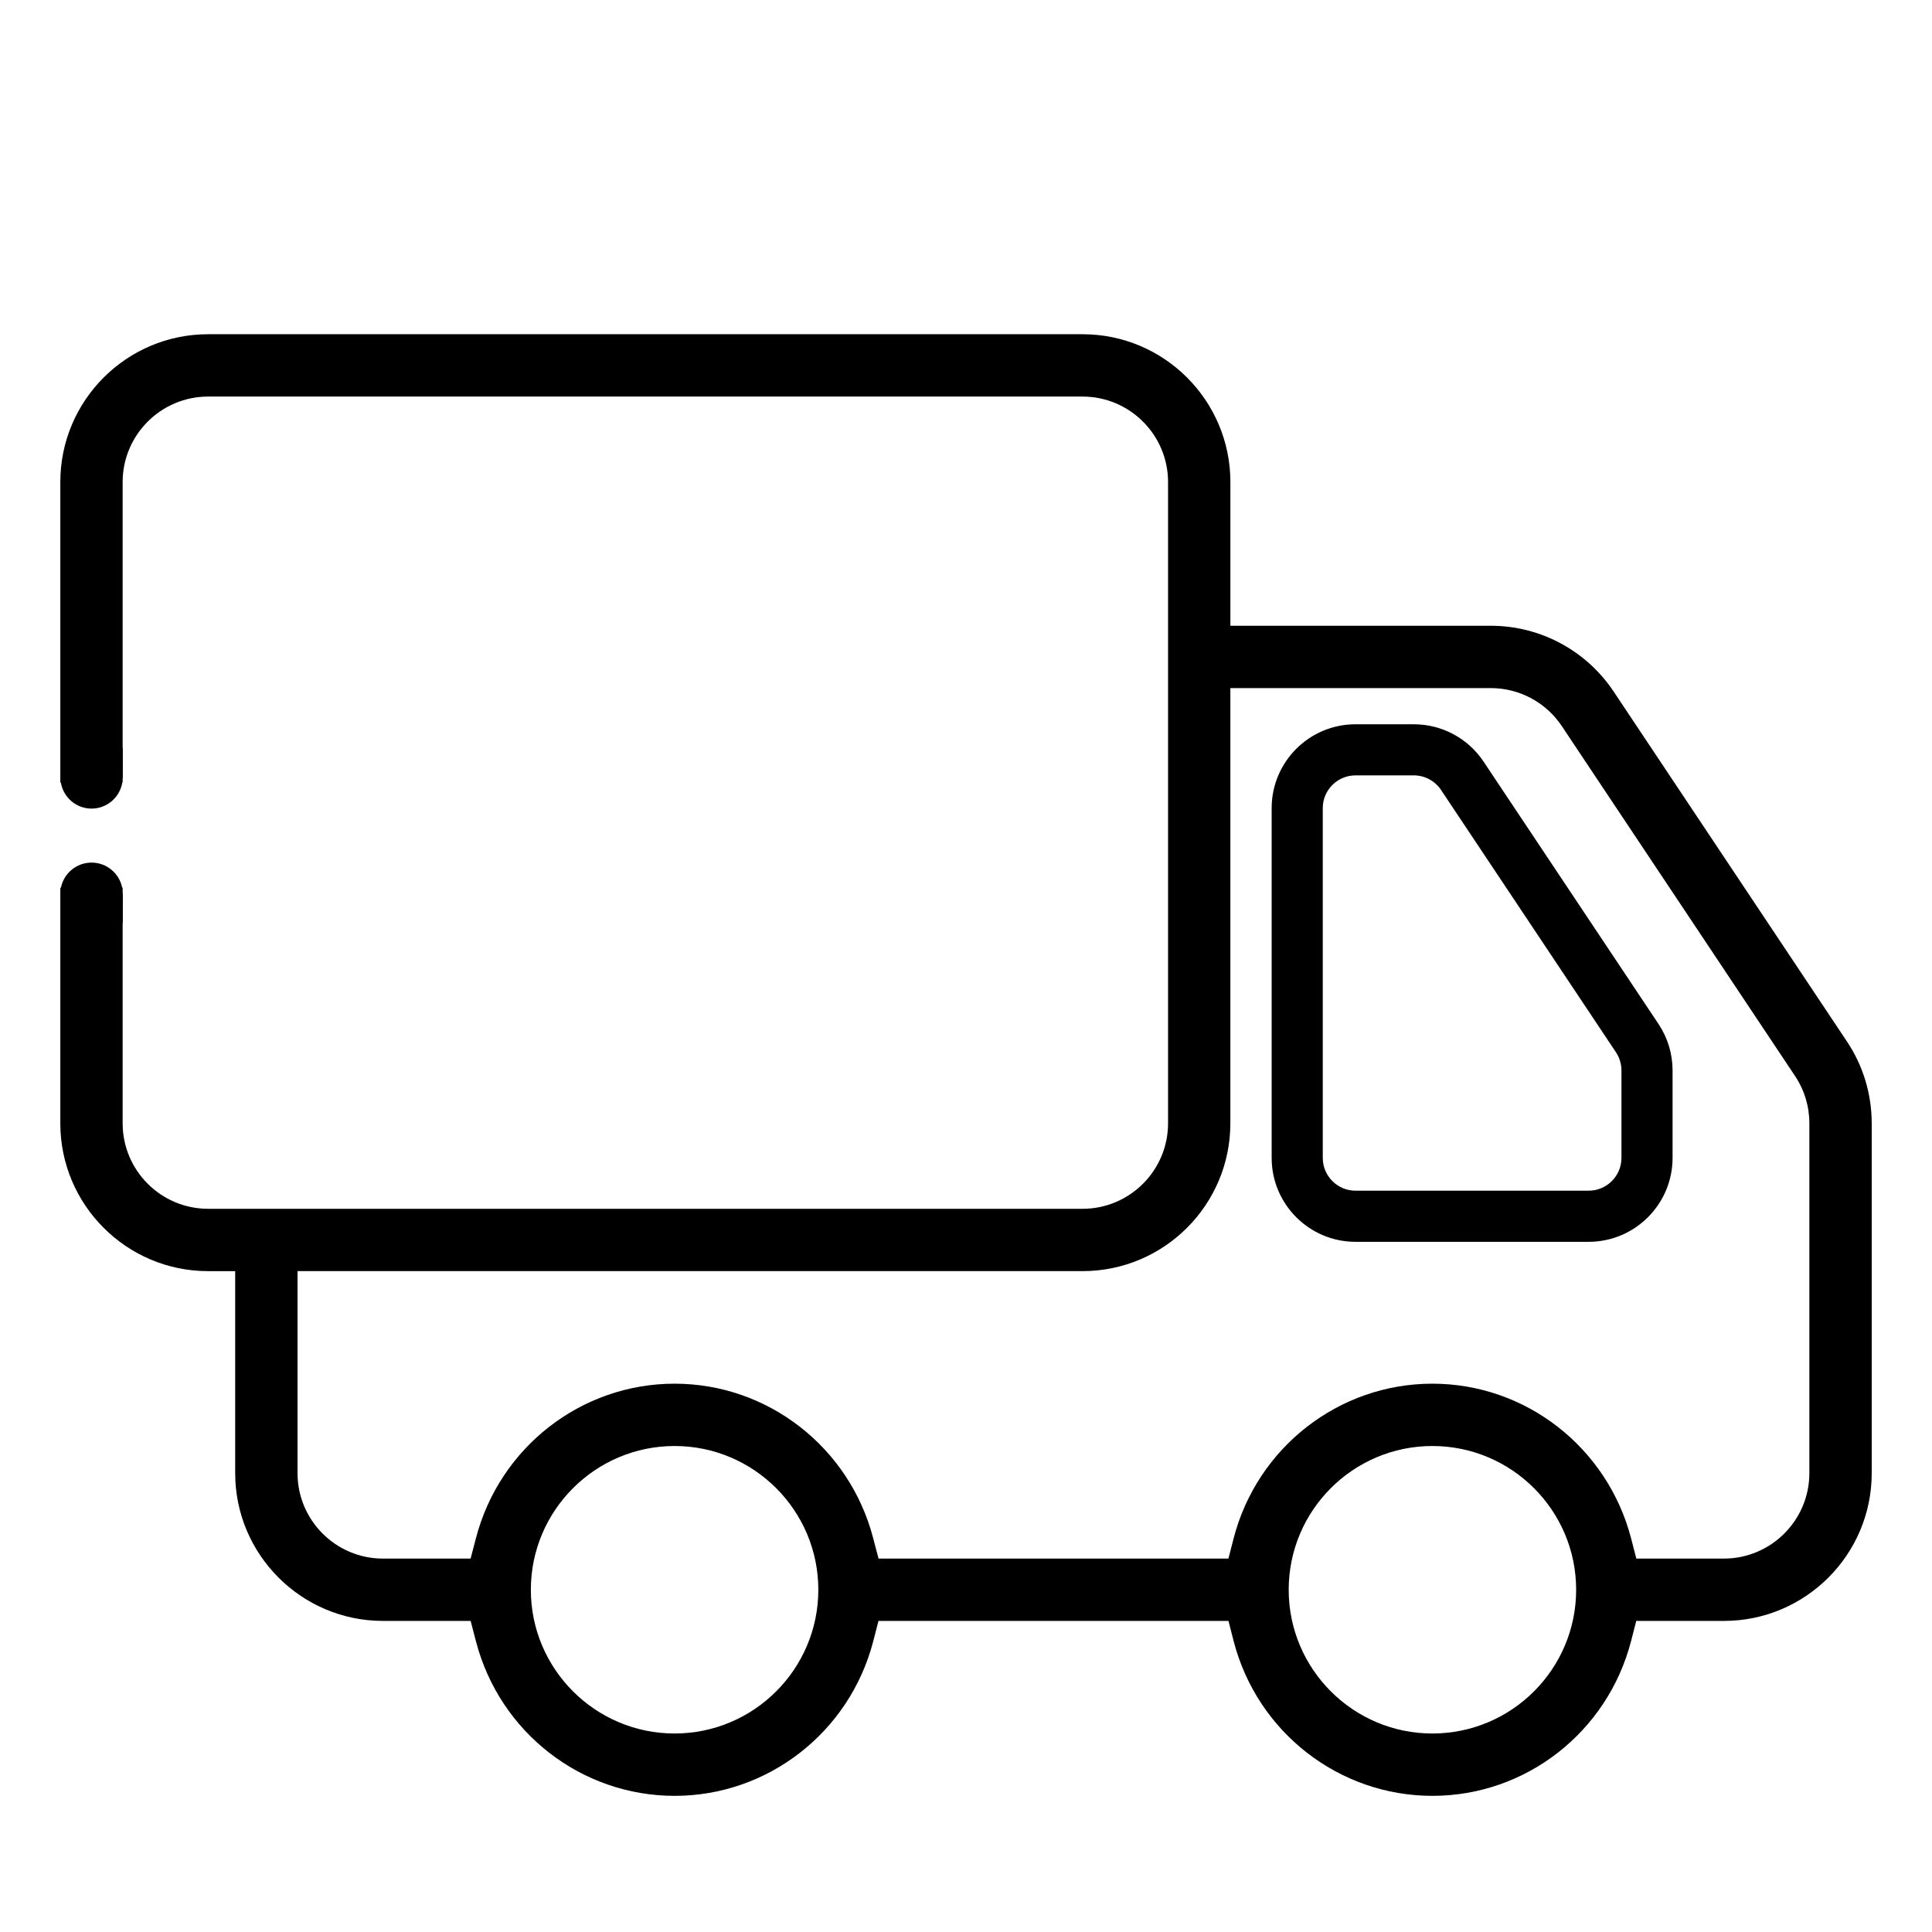 <?xml version="1.0" encoding="utf-8"?>
<!-- Generator: Adobe Illustrator 16.0.0, SVG Export Plug-In . SVG Version: 6.00 Build 0)  -->
<!DOCTYPE svg PUBLIC "-//W3C//DTD SVG 1.1//EN" "http://www.w3.org/Graphics/SVG/1.1/DTD/svg11.dtd">
<svg version="1.1" id="Layer_1" xmlns="http://www.w3.org/2000/svg" xmlns:xlink="http://www.w3.org/1999/xlink" x="0px" y="0px"
	 width="113.39px" height="113.39px" viewBox="0 0 113.39 113.39" enable-background="new 0 0 113.39 113.39" xml:space="preserve">
<g>
	<g>
		<path d="M108.398,61.125L94.71,40.592c-1.612-2.418-4.312-3.866-7.22-3.866H72.212v-8.436c0-4.785-3.89-8.674-8.675-8.674H12.214
			c-4.785,0-8.674,3.889-8.674,8.674v15.668v1.665v0.304h0.031c0.146,0.868,0.895,1.53,1.803,1.53c0.909,0,1.658-0.663,1.804-1.53
			h0.02V45.73c0.002-0.036,0.011-0.07,0.011-0.106v-1.665c0-0.037-0.009-0.07-0.011-0.106V28.291c0-2.766,2.25-5.016,5.016-5.016
			h51.323c2.766,0,5.017,2.25,5.017,5.016v37.637c0,2.767-2.251,5.017-5.017,5.017H12.214c-2.766,0-5.016-2.25-5.016-5.017V54.23
			c0.002-0.036,0.011-0.07,0.011-0.106v-1.665c0-0.037-0.009-0.07-0.011-0.106v-0.251H7.172c-0.167-0.841-0.908-1.476-1.798-1.476
			c-0.89,0-1.631,0.635-1.798,1.476H3.54v0.358v1.665v11.804c0,4.786,3.889,8.675,8.674,8.675h1.589v11.858
			c0,4.781,3.893,8.67,8.674,8.67h5.145l0.311,1.193c1.388,5.343,6.179,9.074,11.661,9.074c5.475,0,10.27-3.731,11.657-9.074
			l0.307-1.193h20.542l0.305,1.193c1.388,5.343,6.185,9.074,11.664,9.074c5.479,0,10.269-3.731,11.657-9.074l0.307-1.193h5.146
			c4.783,0,8.673-3.889,8.673-8.67V65.928C109.85,64.21,109.348,62.546,108.398,61.125z M39.592,101.74
			c-4.649,0-8.436-3.783-8.436-8.436s3.787-8.437,8.436-8.437c4.652,0,8.436,3.784,8.436,8.437S44.245,101.74,39.592,101.74z
			 M84.067,101.74c-4.649,0-8.433-3.783-8.433-8.436s3.783-8.437,8.433-8.437c4.655,0,8.438,3.784,8.438,8.437
			S88.723,101.74,84.067,101.74z M106.192,86.461c0,2.763-2.25,5.013-5.016,5.013h-5.139l-0.308-1.189
			c-1.395-5.343-6.185-9.076-11.663-9.076c-5.479,0-10.276,3.733-11.664,9.076l-0.305,1.189H51.563l-0.314-1.189
			c-1.388-5.343-6.182-9.076-11.657-9.076c-5.479,0-10.272,3.733-11.661,9.076l-0.311,1.189h-5.145c-2.766,0-5.013-2.25-5.013-5.013
			V74.603h46.073c4.785,0,8.675-3.889,8.675-8.675V40.384H87.49c1.679,0,3.238,0.833,4.173,2.23l13.689,20.536
			c0.549,0.819,0.84,1.78,0.84,2.777V86.461z"/>
	</g>
	<g>
		<path d="M93.239,72.883H79.554c-2.713,0-4.92-2.209-4.92-4.924V47.427c0-2.712,2.207-4.919,4.92-4.919h3.42
			c1.649,0,3.181,0.819,4.097,2.19l10.266,15.398c0.541,0.81,0.827,1.755,0.827,2.732v5.131
			C98.163,70.674,95.954,72.883,93.239,72.883z M79.554,45.507c-1.059,0-1.92,0.861-1.92,1.919v20.532
			c0,1.061,0.861,1.924,1.92,1.924h13.686c1.061,0,1.924-0.863,1.924-1.924v-5.131c0-0.377-0.114-0.756-0.322-1.067L84.574,46.362
			c-0.357-0.535-0.956-0.855-1.601-0.855H79.554z"/>
	</g>
</g>
</svg>

